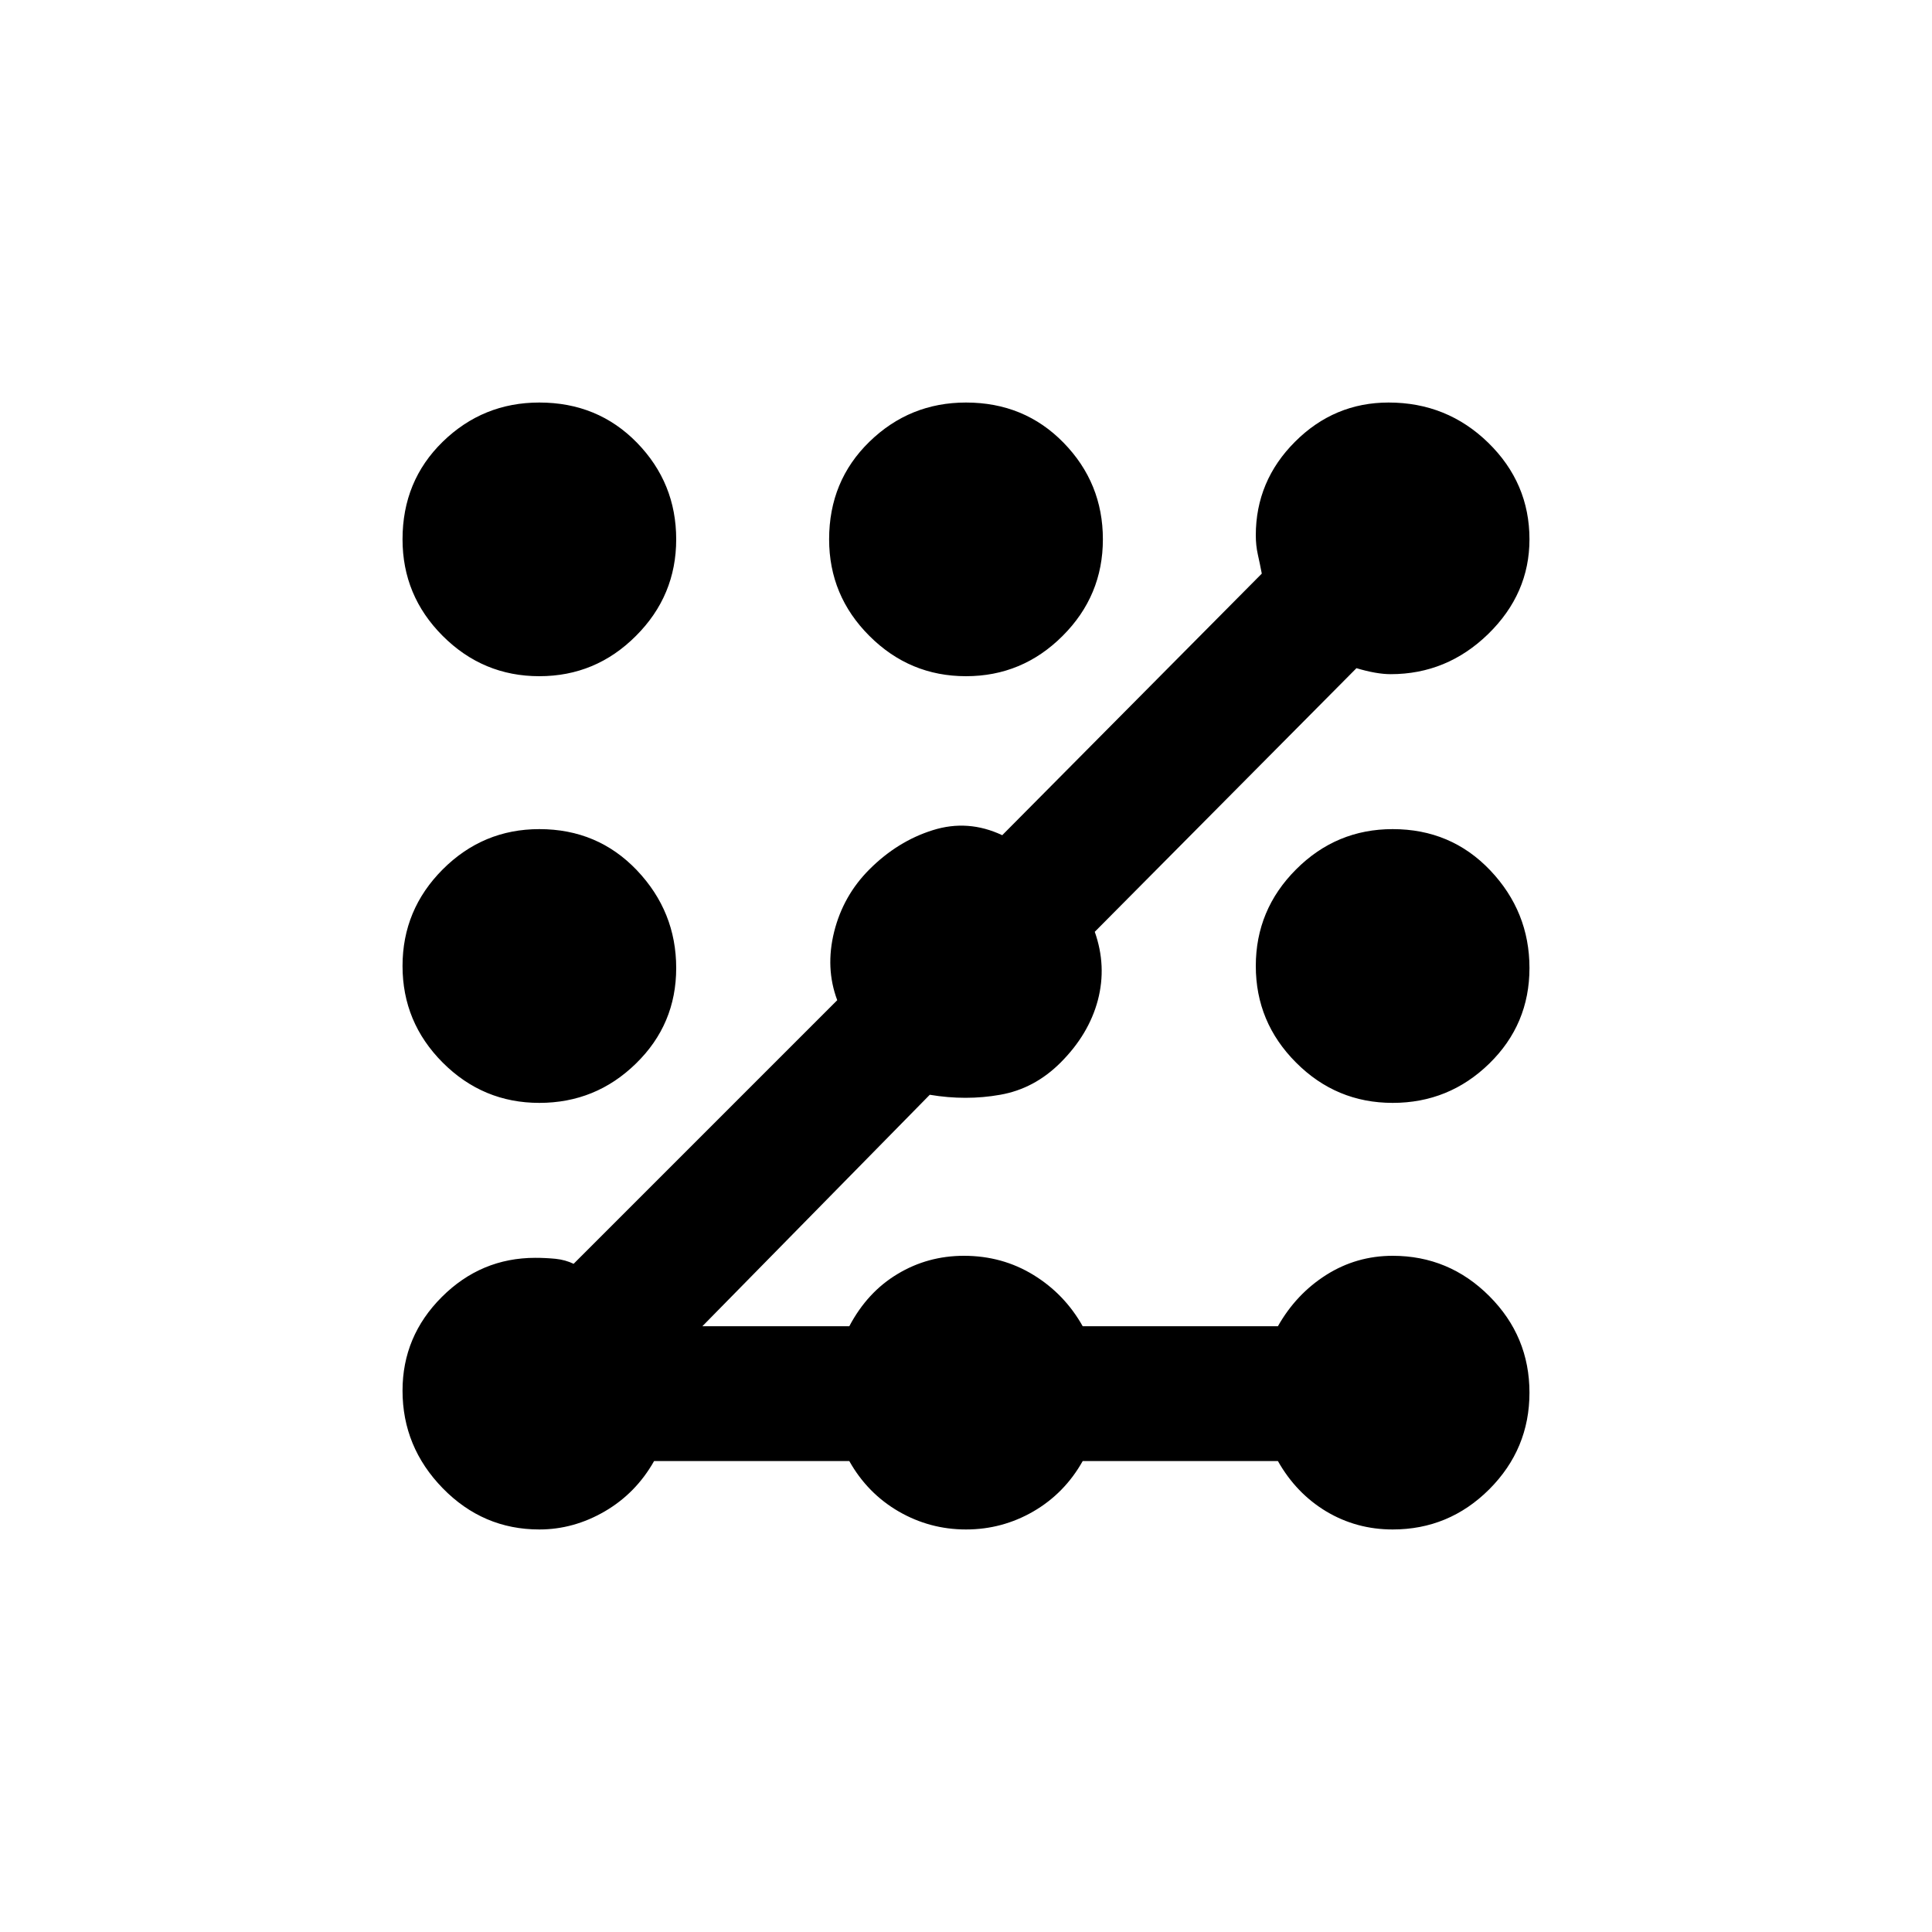 <svg xmlns="http://www.w3.org/2000/svg" height="20" width="20"><path d="M5.583 15.833q-.583 0-1-.427-.416-.427-.416-1.01 0-.563.406-.969t.969-.406q.104 0 .208.01.104.011.188.052l2.729-2.729q-.125-.333-.032-.708Q8.729 9.271 9 9q.292-.292.656-.406.365-.115.719.052l2.687-2.708q-.02-.105-.041-.198Q13 5.646 13 5.542q0-.563.406-.969t.969-.406q.604 0 1.031.416.427.417.427 1 0 .563-.427.98-.427.416-1.01.416-.146 0-.354-.062l-2.709 2.729q.125.354.032.708-.094.354-.386.646-.271.271-.625.333-.354.063-.729 0l-2.354 2.396h1.521q.187-.354.5-.541.312-.188.687-.188.396 0 .719.198.323.198.51.531h2.021q.188-.333.5-.531.313-.198.688-.198.583 0 1 .417.416.416.416 1 0 .583-.416 1-.417.416-1 .416-.375 0-.688-.187-.312-.188-.5-.521h-2.021q-.187.333-.51.521-.323.187-.698.187-.375 0-.698-.187-.323-.188-.51-.521H6.771q-.188.333-.511.521-.322.187-.677.187Zm0-4.416q-.583 0-1-.417-.416-.417-.416-1t.416-1q.417-.417 1-.417.605 0 1.011.427Q7 9.438 7 10.021t-.417.989q-.416.407-1 .407Zm0-4.417q-.583 0-1-.417-.416-.416-.416-1 0-.604.416-1.01.417-.406 1-.406.605 0 1.011.416Q7 5 7 5.583q0 .584-.417 1-.416.417-1 .417ZM10 7q-.583 0-1-.417-.417-.416-.417-1 0-.604.417-1.01t1-.406q.604 0 1.01.416.407.417.407 1 0 .584-.417 1Q10.583 7 10 7Zm4.417 4.417q-.584 0-1-.417Q13 10.583 13 10t.417-1q.416-.417 1-.417.604 0 1.01.427.406.428.406 1.011t-.416.989q-.417.407-1 .407Z"/></svg>